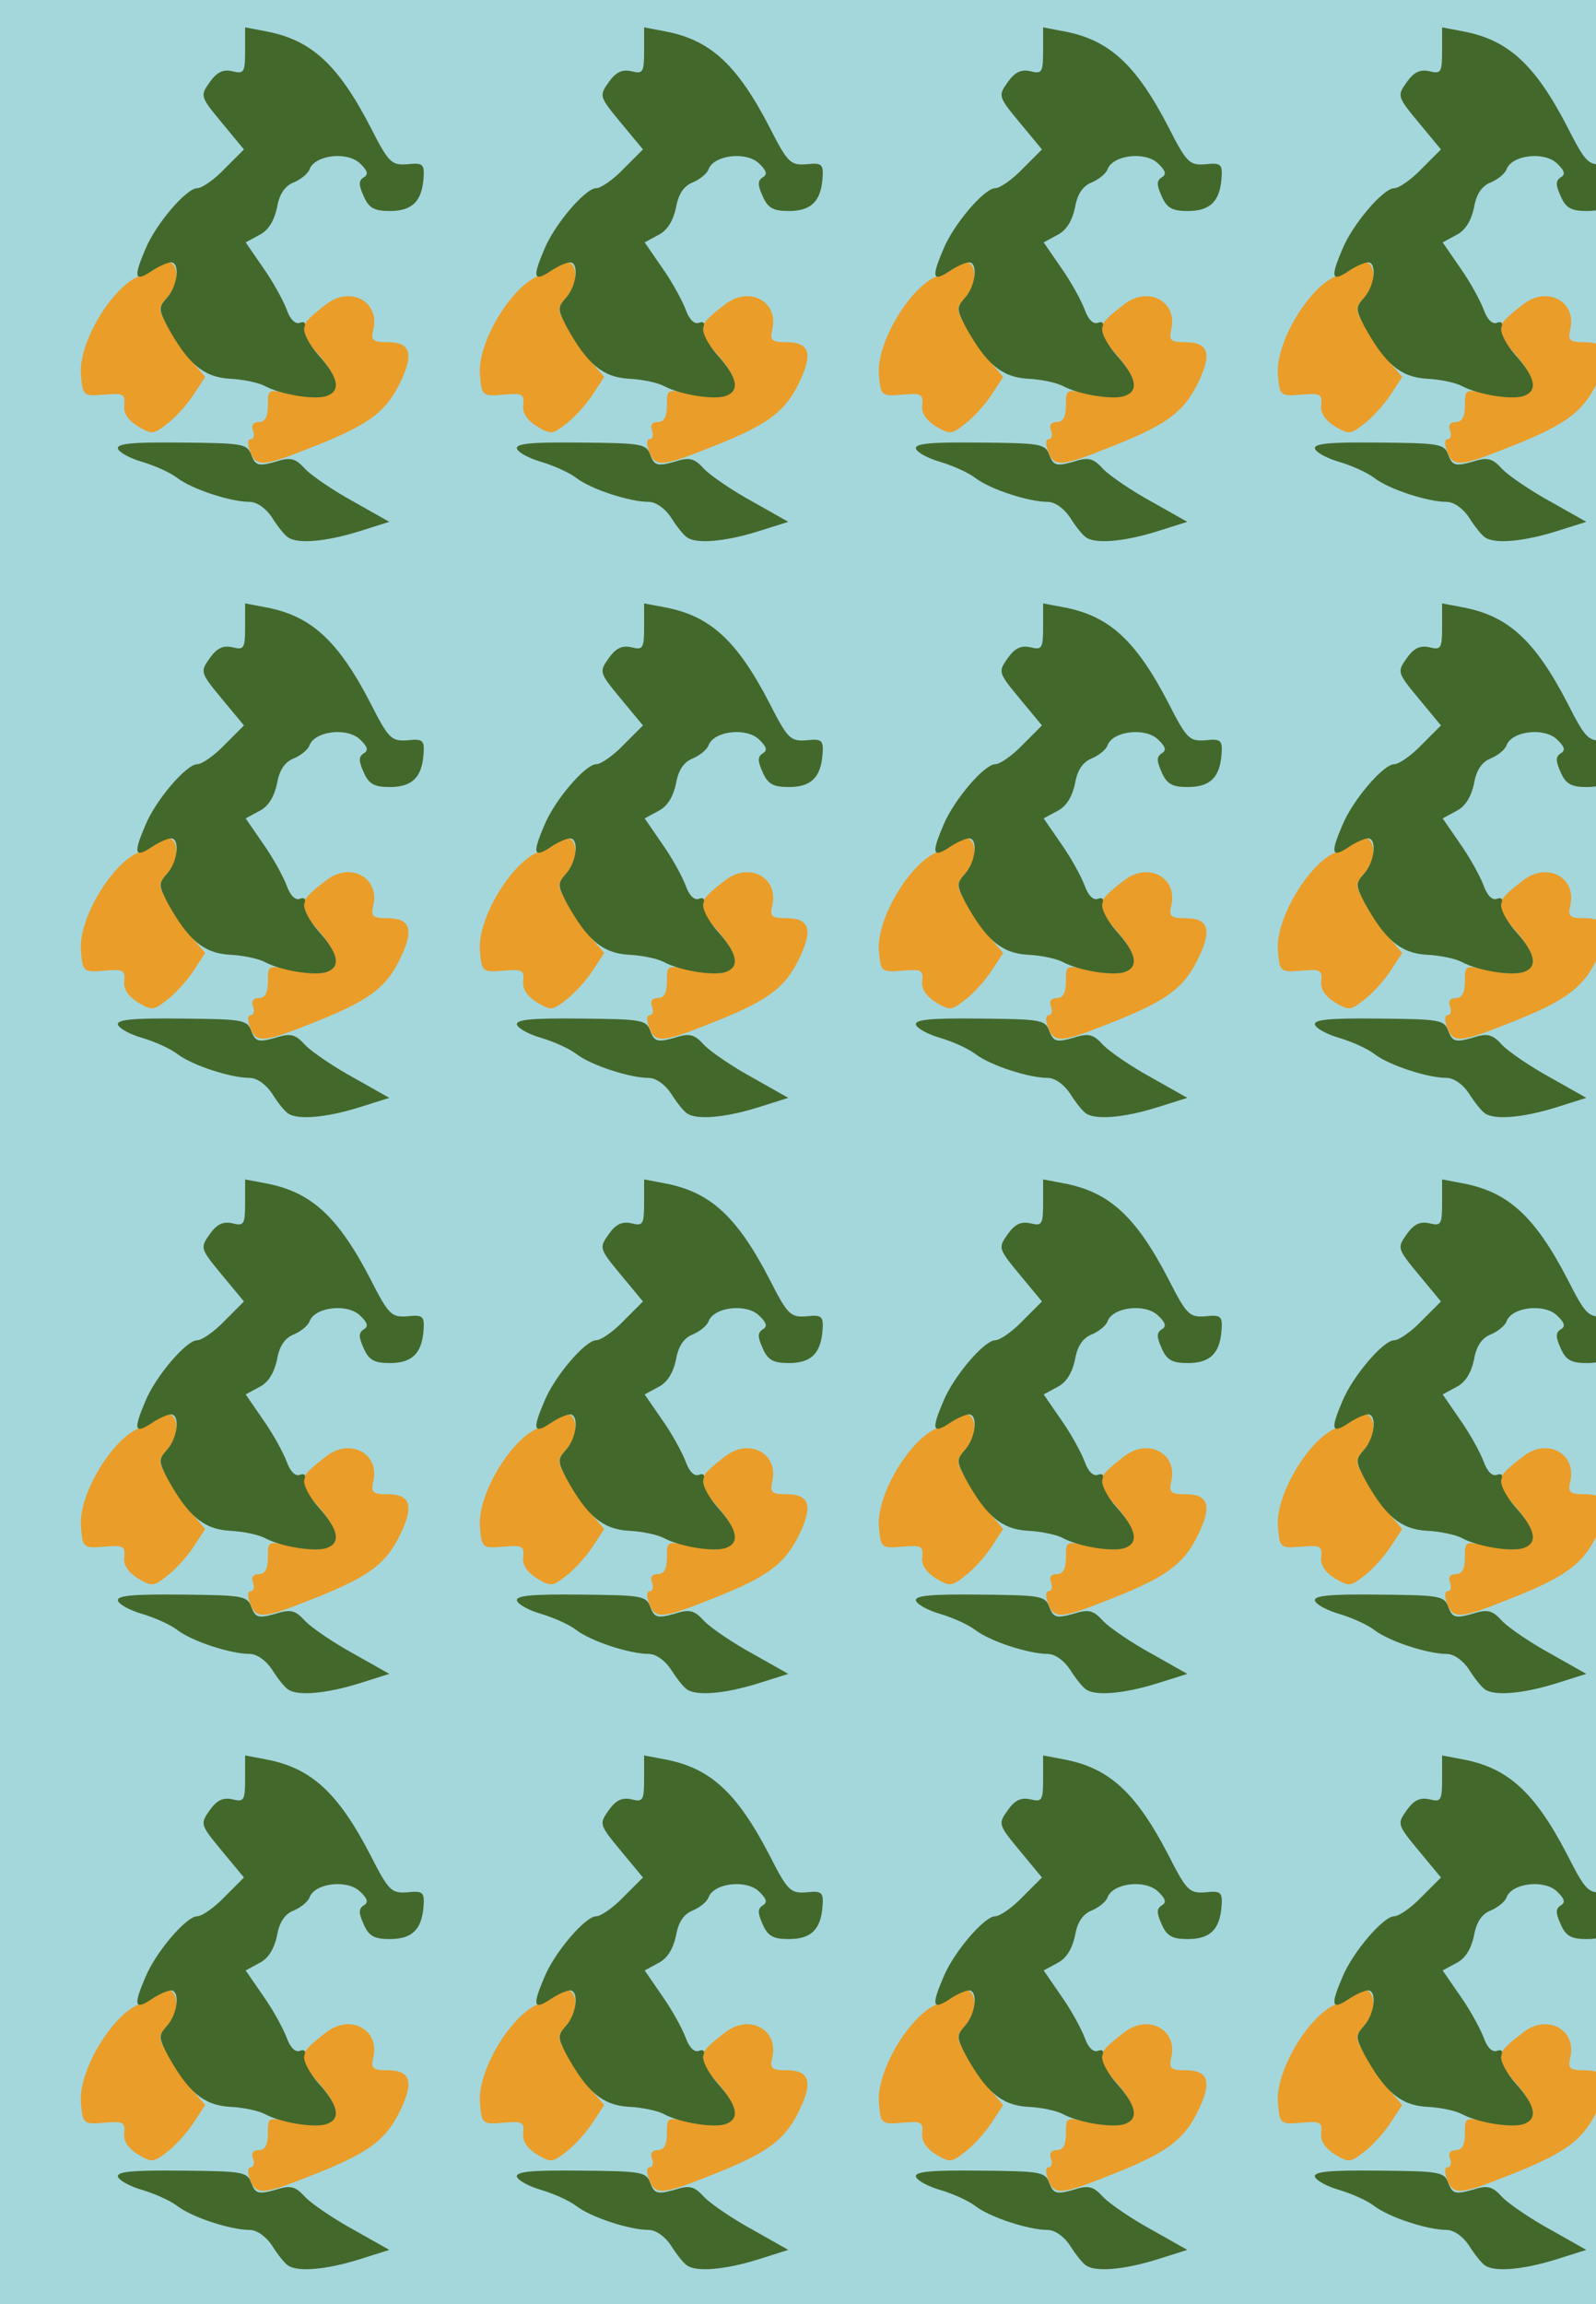 <?xml version="1.0" standalone="no"?>
<!DOCTYPE svg PUBLIC "-//W3C//DTD SVG 20010904//EN"
 "http://www.w3.org/TR/2001/REC-SVG-20010904/DTD/svg10.dtd">
<svg version="1.0" xmlns="http://www.w3.org/2000/svg" width="280pt" height="404pt" viewBox="0 0 280 404" preserveAspectRatio = "xMidYMid meet" >
<rect width="280" height="404" fill="#A4D7DC"/>
<g id="row0" transform="translate(9,0.0)">
<g id="0" transform="translate(0.0,0)scale(1,1)">

<path d="M117 223 c3 -7 22 -17 43 -23 20 -6 48 -18 61 -28 26 -20 94 -42 127 -42 13 0 29 -12 39 -27 10 -16 22 -31 28 -35 16 -12 66 -8 124 10 l54 17 -62 35 c-35 19 -73 45 -85 57 -18 20 -26 22 -54 13 -29 -8 -34 -6 -41 12 -7 20 -15 21 -123 22 -88 1 -114 -2 -111 -11z" transform="translate(0,101) scale(0.1,-0.1)" stroke="none" fill="#43682B"/>

<path d="M185 541 c-6 -5 -16 -11 -24 -13 -48 -11 -114 -116 -109 -175 3 -37 4 -38 41 -35 33 3 37 1 35 -18 -2 -13 6 -26 23 -37 25 -15 28 -15 51 3 14 10 35 33 47 51 l21 32 -24 28 c-12 15 -31 42 -41 60 -18 30 -18 33 -2 51 31 34 14 84 -18 53z" transform="translate(0,101) scale(0.1,-0.1)" stroke="none" fill="#EA9D28"/>

<path d="M483 477 c-52 -40 -53 -45 -13 -90 51 -59 32 -86 -49 -68 -41 9 -41 9 -41 -20 0 -20 -5 -29 -16 -29 -10 0 -14 -6 -10 -15 3 -8 1 -15 -4 -15 -6 0 -6 -9 -1 -22 10 -27 23 -26 101 5 103 40 134 62 159 110 28 55 23 77 -19 77 -26 0 -30 3 -25 23 11 48 -40 76 -82 44z" transform="translate(0,101) scale(0.1,-0.1)" stroke="none" fill="#EA9D28"/>

<path d="M340 921 c0 -38 -2 -41 -22 -36 -17 4 -28 -2 -40 -19 -17 -24 -17 -25 21 -71 l39 -47 -34 -34 c-18 -19 -40 -34 -48 -34 -19 0 -73 -63 -91 -107 -21 -49 -19 -58 10 -39 13 9 29 16 35 16 16 0 12 -41 -7 -62 -15 -17 -15 -20 1 -51 36 -65 63 -88 108 -91 24 -1 52 -7 63 -13 28 -15 89 -25 109 -17 24 9 20 32 -15 71 -17 19 -28 41 -25 49 3 8 0 11 -8 8 -8 -3 -17 6 -23 23 -6 16 -24 49 -41 73 l-31 45 24 13 c16 8 26 25 31 48 4 24 14 38 29 44 12 5 25 15 28 23 9 25 65 32 88 11 14 -13 16 -20 7 -25 -9 -6 -9 -13 0 -33 9 -21 19 -26 46 -26 39 0 56 17 59 57 2 25 -1 28 -28 25 -28 -2 -33 2 -65 65 -57 110 -104 153 -183 168 l-37 7 0 -41z" transform="translate(0,101) scale(0.1,-0.1)" stroke="none" fill="#43682B"/>

</g>

<g id="1" transform="translate(70.0,0)scale(1,1)">

<path d="M117 223 c3 -7 22 -17 43 -23 20 -6 48 -18 61 -28 26 -20 94 -42 127 -42 13 0 29 -12 39 -27 10 -16 22 -31 28 -35 16 -12 66 -8 124 10 l54 17 -62 35 c-35 19 -73 45 -85 57 -18 20 -26 22 -54 13 -29 -8 -34 -6 -41 12 -7 20 -15 21 -123 22 -88 1 -114 -2 -111 -11z" transform="translate(0,101) scale(0.1,-0.1)" stroke="none" fill="#43682B"/>

<path d="M185 541 c-6 -5 -16 -11 -24 -13 -48 -11 -114 -116 -109 -175 3 -37 4 -38 41 -35 33 3 37 1 35 -18 -2 -13 6 -26 23 -37 25 -15 28 -15 51 3 14 10 35 33 47 51 l21 32 -24 28 c-12 15 -31 42 -41 60 -18 30 -18 33 -2 51 31 34 14 84 -18 53z" transform="translate(0,101) scale(0.1,-0.1)" stroke="none" fill="#EA9D28"/>

<path d="M483 477 c-52 -40 -53 -45 -13 -90 51 -59 32 -86 -49 -68 -41 9 -41 9 -41 -20 0 -20 -5 -29 -16 -29 -10 0 -14 -6 -10 -15 3 -8 1 -15 -4 -15 -6 0 -6 -9 -1 -22 10 -27 23 -26 101 5 103 40 134 62 159 110 28 55 23 77 -19 77 -26 0 -30 3 -25 23 11 48 -40 76 -82 44z" transform="translate(0,101) scale(0.1,-0.1)" stroke="none" fill="#EA9D28"/>

<path d="M340 921 c0 -38 -2 -41 -22 -36 -17 4 -28 -2 -40 -19 -17 -24 -17 -25 21 -71 l39 -47 -34 -34 c-18 -19 -40 -34 -48 -34 -19 0 -73 -63 -91 -107 -21 -49 -19 -58 10 -39 13 9 29 16 35 16 16 0 12 -41 -7 -62 -15 -17 -15 -20 1 -51 36 -65 63 -88 108 -91 24 -1 52 -7 63 -13 28 -15 89 -25 109 -17 24 9 20 32 -15 71 -17 19 -28 41 -25 49 3 8 0 11 -8 8 -8 -3 -17 6 -23 23 -6 16 -24 49 -41 73 l-31 45 24 13 c16 8 26 25 31 48 4 24 14 38 29 44 12 5 25 15 28 23 9 25 65 32 88 11 14 -13 16 -20 7 -25 -9 -6 -9 -13 0 -33 9 -21 19 -26 46 -26 39 0 56 17 59 57 2 25 -1 28 -28 25 -28 -2 -33 2 -65 65 -57 110 -104 153 -183 168 l-37 7 0 -41z" transform="translate(0,101) scale(0.1,-0.1)" stroke="none" fill="#43682B"/>

</g>

<g id="2" transform="translate(140.0,0)scale(1,1)">

<path d="M117 223 c3 -7 22 -17 43 -23 20 -6 48 -18 61 -28 26 -20 94 -42 127 -42 13 0 29 -12 39 -27 10 -16 22 -31 28 -35 16 -12 66 -8 124 10 l54 17 -62 35 c-35 19 -73 45 -85 57 -18 20 -26 22 -54 13 -29 -8 -34 -6 -41 12 -7 20 -15 21 -123 22 -88 1 -114 -2 -111 -11z" transform="translate(0,101) scale(0.1,-0.1)" stroke="none" fill="#43682B"/>

<path d="M185 541 c-6 -5 -16 -11 -24 -13 -48 -11 -114 -116 -109 -175 3 -37 4 -38 41 -35 33 3 37 1 35 -18 -2 -13 6 -26 23 -37 25 -15 28 -15 51 3 14 10 35 33 47 51 l21 32 -24 28 c-12 15 -31 42 -41 60 -18 30 -18 33 -2 51 31 34 14 84 -18 53z" transform="translate(0,101) scale(0.1,-0.1)" stroke="none" fill="#EA9D28"/>

<path d="M483 477 c-52 -40 -53 -45 -13 -90 51 -59 32 -86 -49 -68 -41 9 -41 9 -41 -20 0 -20 -5 -29 -16 -29 -10 0 -14 -6 -10 -15 3 -8 1 -15 -4 -15 -6 0 -6 -9 -1 -22 10 -27 23 -26 101 5 103 40 134 62 159 110 28 55 23 77 -19 77 -26 0 -30 3 -25 23 11 48 -40 76 -82 44z" transform="translate(0,101) scale(0.1,-0.1)" stroke="none" fill="#EA9D28"/>

<path d="M340 921 c0 -38 -2 -41 -22 -36 -17 4 -28 -2 -40 -19 -17 -24 -17 -25 21 -71 l39 -47 -34 -34 c-18 -19 -40 -34 -48 -34 -19 0 -73 -63 -91 -107 -21 -49 -19 -58 10 -39 13 9 29 16 35 16 16 0 12 -41 -7 -62 -15 -17 -15 -20 1 -51 36 -65 63 -88 108 -91 24 -1 52 -7 63 -13 28 -15 89 -25 109 -17 24 9 20 32 -15 71 -17 19 -28 41 -25 49 3 8 0 11 -8 8 -8 -3 -17 6 -23 23 -6 16 -24 49 -41 73 l-31 45 24 13 c16 8 26 25 31 48 4 24 14 38 29 44 12 5 25 15 28 23 9 25 65 32 88 11 14 -13 16 -20 7 -25 -9 -6 -9 -13 0 -33 9 -21 19 -26 46 -26 39 0 56 17 59 57 2 25 -1 28 -28 25 -28 -2 -33 2 -65 65 -57 110 -104 153 -183 168 l-37 7 0 -41z" transform="translate(0,101) scale(0.1,-0.1)" stroke="none" fill="#43682B"/>

</g>

<g id="3" transform="translate(210.0,0)scale(1,1)">

<path d="M117 223 c3 -7 22 -17 43 -23 20 -6 48 -18 61 -28 26 -20 94 -42 127 -42 13 0 29 -12 39 -27 10 -16 22 -31 28 -35 16 -12 66 -8 124 10 l54 17 -62 35 c-35 19 -73 45 -85 57 -18 20 -26 22 -54 13 -29 -8 -34 -6 -41 12 -7 20 -15 21 -123 22 -88 1 -114 -2 -111 -11z" transform="translate(0,101) scale(0.1,-0.1)" stroke="none" fill="#43682B"/>

<path d="M185 541 c-6 -5 -16 -11 -24 -13 -48 -11 -114 -116 -109 -175 3 -37 4 -38 41 -35 33 3 37 1 35 -18 -2 -13 6 -26 23 -37 25 -15 28 -15 51 3 14 10 35 33 47 51 l21 32 -24 28 c-12 15 -31 42 -41 60 -18 30 -18 33 -2 51 31 34 14 84 -18 53z" transform="translate(0,101) scale(0.1,-0.1)" stroke="none" fill="#EA9D28"/>

<path d="M483 477 c-52 -40 -53 -45 -13 -90 51 -59 32 -86 -49 -68 -41 9 -41 9 -41 -20 0 -20 -5 -29 -16 -29 -10 0 -14 -6 -10 -15 3 -8 1 -15 -4 -15 -6 0 -6 -9 -1 -22 10 -27 23 -26 101 5 103 40 134 62 159 110 28 55 23 77 -19 77 -26 0 -30 3 -25 23 11 48 -40 76 -82 44z" transform="translate(0,101) scale(0.1,-0.1)" stroke="none" fill="#EA9D28"/>

<path d="M340 921 c0 -38 -2 -41 -22 -36 -17 4 -28 -2 -40 -19 -17 -24 -17 -25 21 -71 l39 -47 -34 -34 c-18 -19 -40 -34 -48 -34 -19 0 -73 -63 -91 -107 -21 -49 -19 -58 10 -39 13 9 29 16 35 16 16 0 12 -41 -7 -62 -15 -17 -15 -20 1 -51 36 -65 63 -88 108 -91 24 -1 52 -7 63 -13 28 -15 89 -25 109 -17 24 9 20 32 -15 71 -17 19 -28 41 -25 49 3 8 0 11 -8 8 -8 -3 -17 6 -23 23 -6 16 -24 49 -41 73 l-31 45 24 13 c16 8 26 25 31 48 4 24 14 38 29 44 12 5 25 15 28 23 9 25 65 32 88 11 14 -13 16 -20 7 -25 -9 -6 -9 -13 0 -33 9 -21 19 -26 46 -26 39 0 56 17 59 57 2 25 -1 28 -28 25 -28 -2 -33 2 -65 65 -57 110 -104 153 -183 168 l-37 7 0 -41z" transform="translate(0,101) scale(0.1,-0.1)" stroke="none" fill="#43682B"/>

</g>

<g id="4" transform="translate(280.0,0)scale(1,1)">

<path d="M117 223 c3 -7 22 -17 43 -23 20 -6 48 -18 61 -28 26 -20 94 -42 127 -42 13 0 29 -12 39 -27 10 -16 22 -31 28 -35 16 -12 66 -8 124 10 l54 17 -62 35 c-35 19 -73 45 -85 57 -18 20 -26 22 -54 13 -29 -8 -34 -6 -41 12 -7 20 -15 21 -123 22 -88 1 -114 -2 -111 -11z" transform="translate(0,101) scale(0.1,-0.1)" stroke="none" fill="#43682B"/>

<path d="M185 541 c-6 -5 -16 -11 -24 -13 -48 -11 -114 -116 -109 -175 3 -37 4 -38 41 -35 33 3 37 1 35 -18 -2 -13 6 -26 23 -37 25 -15 28 -15 51 3 14 10 35 33 47 51 l21 32 -24 28 c-12 15 -31 42 -41 60 -18 30 -18 33 -2 51 31 34 14 84 -18 53z" transform="translate(0,101) scale(0.1,-0.1)" stroke="none" fill="#EA9D28"/>

<path d="M483 477 c-52 -40 -53 -45 -13 -90 51 -59 32 -86 -49 -68 -41 9 -41 9 -41 -20 0 -20 -5 -29 -16 -29 -10 0 -14 -6 -10 -15 3 -8 1 -15 -4 -15 -6 0 -6 -9 -1 -22 10 -27 23 -26 101 5 103 40 134 62 159 110 28 55 23 77 -19 77 -26 0 -30 3 -25 23 11 48 -40 76 -82 44z" transform="translate(0,101) scale(0.1,-0.1)" stroke="none" fill="#EA9D28"/>

<path d="M340 921 c0 -38 -2 -41 -22 -36 -17 4 -28 -2 -40 -19 -17 -24 -17 -25 21 -71 l39 -47 -34 -34 c-18 -19 -40 -34 -48 -34 -19 0 -73 -63 -91 -107 -21 -49 -19 -58 10 -39 13 9 29 16 35 16 16 0 12 -41 -7 -62 -15 -17 -15 -20 1 -51 36 -65 63 -88 108 -91 24 -1 52 -7 63 -13 28 -15 89 -25 109 -17 24 9 20 32 -15 71 -17 19 -28 41 -25 49 3 8 0 11 -8 8 -8 -3 -17 6 -23 23 -6 16 -24 49 -41 73 l-31 45 24 13 c16 8 26 25 31 48 4 24 14 38 29 44 12 5 25 15 28 23 9 25 65 32 88 11 14 -13 16 -20 7 -25 -9 -6 -9 -13 0 -33 9 -21 19 -26 46 -26 39 0 56 17 59 57 2 25 -1 28 -28 25 -28 -2 -33 2 -65 65 -57 110 -104 153 -183 168 l-37 7 0 -41z" transform="translate(0,101) scale(0.1,-0.1)" stroke="none" fill="#43682B"/>

</g>

</g>
<g id="row1" transform="translate(9,101.0)">
<g id="0" transform="translate(0.0,0)scale(1,1)">

<path d="M117 223 c3 -7 22 -17 43 -23 20 -6 48 -18 61 -28 26 -20 94 -42 127 -42 13 0 29 -12 39 -27 10 -16 22 -31 28 -35 16 -12 66 -8 124 10 l54 17 -62 35 c-35 19 -73 45 -85 57 -18 20 -26 22 -54 13 -29 -8 -34 -6 -41 12 -7 20 -15 21 -123 22 -88 1 -114 -2 -111 -11z" transform="translate(0,101) scale(0.1,-0.1)" stroke="none" fill="#43682B"/>

<path d="M185 541 c-6 -5 -16 -11 -24 -13 -48 -11 -114 -116 -109 -175 3 -37 4 -38 41 -35 33 3 37 1 35 -18 -2 -13 6 -26 23 -37 25 -15 28 -15 51 3 14 10 35 33 47 51 l21 32 -24 28 c-12 15 -31 42 -41 60 -18 30 -18 33 -2 51 31 34 14 84 -18 53z" transform="translate(0,101) scale(0.1,-0.1)" stroke="none" fill="#EA9D28"/>

<path d="M483 477 c-52 -40 -53 -45 -13 -90 51 -59 32 -86 -49 -68 -41 9 -41 9 -41 -20 0 -20 -5 -29 -16 -29 -10 0 -14 -6 -10 -15 3 -8 1 -15 -4 -15 -6 0 -6 -9 -1 -22 10 -27 23 -26 101 5 103 40 134 62 159 110 28 55 23 77 -19 77 -26 0 -30 3 -25 23 11 48 -40 76 -82 44z" transform="translate(0,101) scale(0.1,-0.1)" stroke="none" fill="#EA9D28"/>

<path d="M340 921 c0 -38 -2 -41 -22 -36 -17 4 -28 -2 -40 -19 -17 -24 -17 -25 21 -71 l39 -47 -34 -34 c-18 -19 -40 -34 -48 -34 -19 0 -73 -63 -91 -107 -21 -49 -19 -58 10 -39 13 9 29 16 35 16 16 0 12 -41 -7 -62 -15 -17 -15 -20 1 -51 36 -65 63 -88 108 -91 24 -1 52 -7 63 -13 28 -15 89 -25 109 -17 24 9 20 32 -15 71 -17 19 -28 41 -25 49 3 8 0 11 -8 8 -8 -3 -17 6 -23 23 -6 16 -24 49 -41 73 l-31 45 24 13 c16 8 26 25 31 48 4 24 14 38 29 44 12 5 25 15 28 23 9 25 65 32 88 11 14 -13 16 -20 7 -25 -9 -6 -9 -13 0 -33 9 -21 19 -26 46 -26 39 0 56 17 59 57 2 25 -1 28 -28 25 -28 -2 -33 2 -65 65 -57 110 -104 153 -183 168 l-37 7 0 -41z" transform="translate(0,101) scale(0.1,-0.1)" stroke="none" fill="#43682B"/>

</g>

<g id="1" transform="translate(70.0,0)scale(1,1)">

<path d="M117 223 c3 -7 22 -17 43 -23 20 -6 48 -18 61 -28 26 -20 94 -42 127 -42 13 0 29 -12 39 -27 10 -16 22 -31 28 -35 16 -12 66 -8 124 10 l54 17 -62 35 c-35 19 -73 45 -85 57 -18 20 -26 22 -54 13 -29 -8 -34 -6 -41 12 -7 20 -15 21 -123 22 -88 1 -114 -2 -111 -11z" transform="translate(0,101) scale(0.1,-0.1)" stroke="none" fill="#43682B"/>

<path d="M185 541 c-6 -5 -16 -11 -24 -13 -48 -11 -114 -116 -109 -175 3 -37 4 -38 41 -35 33 3 37 1 35 -18 -2 -13 6 -26 23 -37 25 -15 28 -15 51 3 14 10 35 33 47 51 l21 32 -24 28 c-12 15 -31 42 -41 60 -18 30 -18 33 -2 51 31 34 14 84 -18 53z" transform="translate(0,101) scale(0.1,-0.1)" stroke="none" fill="#EA9D28"/>

<path d="M483 477 c-52 -40 -53 -45 -13 -90 51 -59 32 -86 -49 -68 -41 9 -41 9 -41 -20 0 -20 -5 -29 -16 -29 -10 0 -14 -6 -10 -15 3 -8 1 -15 -4 -15 -6 0 -6 -9 -1 -22 10 -27 23 -26 101 5 103 40 134 62 159 110 28 55 23 77 -19 77 -26 0 -30 3 -25 23 11 48 -40 76 -82 44z" transform="translate(0,101) scale(0.1,-0.1)" stroke="none" fill="#EA9D28"/>

<path d="M340 921 c0 -38 -2 -41 -22 -36 -17 4 -28 -2 -40 -19 -17 -24 -17 -25 21 -71 l39 -47 -34 -34 c-18 -19 -40 -34 -48 -34 -19 0 -73 -63 -91 -107 -21 -49 -19 -58 10 -39 13 9 29 16 35 16 16 0 12 -41 -7 -62 -15 -17 -15 -20 1 -51 36 -65 63 -88 108 -91 24 -1 52 -7 63 -13 28 -15 89 -25 109 -17 24 9 20 32 -15 71 -17 19 -28 41 -25 49 3 8 0 11 -8 8 -8 -3 -17 6 -23 23 -6 16 -24 49 -41 73 l-31 45 24 13 c16 8 26 25 31 48 4 24 14 38 29 44 12 5 25 15 28 23 9 25 65 32 88 11 14 -13 16 -20 7 -25 -9 -6 -9 -13 0 -33 9 -21 19 -26 46 -26 39 0 56 17 59 57 2 25 -1 28 -28 25 -28 -2 -33 2 -65 65 -57 110 -104 153 -183 168 l-37 7 0 -41z" transform="translate(0,101) scale(0.1,-0.1)" stroke="none" fill="#43682B"/>

</g>

<g id="2" transform="translate(140.0,0)scale(1,1)">

<path d="M117 223 c3 -7 22 -17 43 -23 20 -6 48 -18 61 -28 26 -20 94 -42 127 -42 13 0 29 -12 39 -27 10 -16 22 -31 28 -35 16 -12 66 -8 124 10 l54 17 -62 35 c-35 19 -73 45 -85 57 -18 20 -26 22 -54 13 -29 -8 -34 -6 -41 12 -7 20 -15 21 -123 22 -88 1 -114 -2 -111 -11z" transform="translate(0,101) scale(0.1,-0.1)" stroke="none" fill="#43682B"/>

<path d="M185 541 c-6 -5 -16 -11 -24 -13 -48 -11 -114 -116 -109 -175 3 -37 4 -38 41 -35 33 3 37 1 35 -18 -2 -13 6 -26 23 -37 25 -15 28 -15 51 3 14 10 35 33 47 51 l21 32 -24 28 c-12 15 -31 42 -41 60 -18 30 -18 33 -2 51 31 34 14 84 -18 53z" transform="translate(0,101) scale(0.1,-0.1)" stroke="none" fill="#EA9D28"/>

<path d="M483 477 c-52 -40 -53 -45 -13 -90 51 -59 32 -86 -49 -68 -41 9 -41 9 -41 -20 0 -20 -5 -29 -16 -29 -10 0 -14 -6 -10 -15 3 -8 1 -15 -4 -15 -6 0 -6 -9 -1 -22 10 -27 23 -26 101 5 103 40 134 62 159 110 28 55 23 77 -19 77 -26 0 -30 3 -25 23 11 48 -40 76 -82 44z" transform="translate(0,101) scale(0.1,-0.1)" stroke="none" fill="#EA9D28"/>

<path d="M340 921 c0 -38 -2 -41 -22 -36 -17 4 -28 -2 -40 -19 -17 -24 -17 -25 21 -71 l39 -47 -34 -34 c-18 -19 -40 -34 -48 -34 -19 0 -73 -63 -91 -107 -21 -49 -19 -58 10 -39 13 9 29 16 35 16 16 0 12 -41 -7 -62 -15 -17 -15 -20 1 -51 36 -65 63 -88 108 -91 24 -1 52 -7 63 -13 28 -15 89 -25 109 -17 24 9 20 32 -15 71 -17 19 -28 41 -25 49 3 8 0 11 -8 8 -8 -3 -17 6 -23 23 -6 16 -24 49 -41 73 l-31 45 24 13 c16 8 26 25 31 48 4 24 14 38 29 44 12 5 25 15 28 23 9 25 65 32 88 11 14 -13 16 -20 7 -25 -9 -6 -9 -13 0 -33 9 -21 19 -26 46 -26 39 0 56 17 59 57 2 25 -1 28 -28 25 -28 -2 -33 2 -65 65 -57 110 -104 153 -183 168 l-37 7 0 -41z" transform="translate(0,101) scale(0.1,-0.1)" stroke="none" fill="#43682B"/>

</g>

<g id="3" transform="translate(210.0,0)scale(1,1)">

<path d="M117 223 c3 -7 22 -17 43 -23 20 -6 48 -18 61 -28 26 -20 94 -42 127 -42 13 0 29 -12 39 -27 10 -16 22 -31 28 -35 16 -12 66 -8 124 10 l54 17 -62 35 c-35 19 -73 45 -85 57 -18 20 -26 22 -54 13 -29 -8 -34 -6 -41 12 -7 20 -15 21 -123 22 -88 1 -114 -2 -111 -11z" transform="translate(0,101) scale(0.1,-0.1)" stroke="none" fill="#43682B"/>

<path d="M185 541 c-6 -5 -16 -11 -24 -13 -48 -11 -114 -116 -109 -175 3 -37 4 -38 41 -35 33 3 37 1 35 -18 -2 -13 6 -26 23 -37 25 -15 28 -15 51 3 14 10 35 33 47 51 l21 32 -24 28 c-12 15 -31 42 -41 60 -18 30 -18 33 -2 51 31 34 14 84 -18 53z" transform="translate(0,101) scale(0.1,-0.1)" stroke="none" fill="#EA9D28"/>

<path d="M483 477 c-52 -40 -53 -45 -13 -90 51 -59 32 -86 -49 -68 -41 9 -41 9 -41 -20 0 -20 -5 -29 -16 -29 -10 0 -14 -6 -10 -15 3 -8 1 -15 -4 -15 -6 0 -6 -9 -1 -22 10 -27 23 -26 101 5 103 40 134 62 159 110 28 55 23 77 -19 77 -26 0 -30 3 -25 23 11 48 -40 76 -82 44z" transform="translate(0,101) scale(0.1,-0.1)" stroke="none" fill="#EA9D28"/>

<path d="M340 921 c0 -38 -2 -41 -22 -36 -17 4 -28 -2 -40 -19 -17 -24 -17 -25 21 -71 l39 -47 -34 -34 c-18 -19 -40 -34 -48 -34 -19 0 -73 -63 -91 -107 -21 -49 -19 -58 10 -39 13 9 29 16 35 16 16 0 12 -41 -7 -62 -15 -17 -15 -20 1 -51 36 -65 63 -88 108 -91 24 -1 52 -7 63 -13 28 -15 89 -25 109 -17 24 9 20 32 -15 71 -17 19 -28 41 -25 49 3 8 0 11 -8 8 -8 -3 -17 6 -23 23 -6 16 -24 49 -41 73 l-31 45 24 13 c16 8 26 25 31 48 4 24 14 38 29 44 12 5 25 15 28 23 9 25 65 32 88 11 14 -13 16 -20 7 -25 -9 -6 -9 -13 0 -33 9 -21 19 -26 46 -26 39 0 56 17 59 57 2 25 -1 28 -28 25 -28 -2 -33 2 -65 65 -57 110 -104 153 -183 168 l-37 7 0 -41z" transform="translate(0,101) scale(0.1,-0.1)" stroke="none" fill="#43682B"/>

</g>

<g id="4" transform="translate(280.0,0)scale(1,1)">

<path d="M117 223 c3 -7 22 -17 43 -23 20 -6 48 -18 61 -28 26 -20 94 -42 127 -42 13 0 29 -12 39 -27 10 -16 22 -31 28 -35 16 -12 66 -8 124 10 l54 17 -62 35 c-35 19 -73 45 -85 57 -18 20 -26 22 -54 13 -29 -8 -34 -6 -41 12 -7 20 -15 21 -123 22 -88 1 -114 -2 -111 -11z" transform="translate(0,101) scale(0.1,-0.1)" stroke="none" fill="#43682B"/>

<path d="M185 541 c-6 -5 -16 -11 -24 -13 -48 -11 -114 -116 -109 -175 3 -37 4 -38 41 -35 33 3 37 1 35 -18 -2 -13 6 -26 23 -37 25 -15 28 -15 51 3 14 10 35 33 47 51 l21 32 -24 28 c-12 15 -31 42 -41 60 -18 30 -18 33 -2 51 31 34 14 84 -18 53z" transform="translate(0,101) scale(0.1,-0.1)" stroke="none" fill="#EA9D28"/>

<path d="M483 477 c-52 -40 -53 -45 -13 -90 51 -59 32 -86 -49 -68 -41 9 -41 9 -41 -20 0 -20 -5 -29 -16 -29 -10 0 -14 -6 -10 -15 3 -8 1 -15 -4 -15 -6 0 -6 -9 -1 -22 10 -27 23 -26 101 5 103 40 134 62 159 110 28 55 23 77 -19 77 -26 0 -30 3 -25 23 11 48 -40 76 -82 44z" transform="translate(0,101) scale(0.1,-0.1)" stroke="none" fill="#EA9D28"/>

<path d="M340 921 c0 -38 -2 -41 -22 -36 -17 4 -28 -2 -40 -19 -17 -24 -17 -25 21 -71 l39 -47 -34 -34 c-18 -19 -40 -34 -48 -34 -19 0 -73 -63 -91 -107 -21 -49 -19 -58 10 -39 13 9 29 16 35 16 16 0 12 -41 -7 -62 -15 -17 -15 -20 1 -51 36 -65 63 -88 108 -91 24 -1 52 -7 63 -13 28 -15 89 -25 109 -17 24 9 20 32 -15 71 -17 19 -28 41 -25 49 3 8 0 11 -8 8 -8 -3 -17 6 -23 23 -6 16 -24 49 -41 73 l-31 45 24 13 c16 8 26 25 31 48 4 24 14 38 29 44 12 5 25 15 28 23 9 25 65 32 88 11 14 -13 16 -20 7 -25 -9 -6 -9 -13 0 -33 9 -21 19 -26 46 -26 39 0 56 17 59 57 2 25 -1 28 -28 25 -28 -2 -33 2 -65 65 -57 110 -104 153 -183 168 l-37 7 0 -41z" transform="translate(0,101) scale(0.1,-0.1)" stroke="none" fill="#43682B"/>

</g>

</g>
<g id="row2" transform="translate(9,202.0)">
<g id="0" transform="translate(0.0,0)scale(1,1)">

<path d="M117 223 c3 -7 22 -17 43 -23 20 -6 48 -18 61 -28 26 -20 94 -42 127 -42 13 0 29 -12 39 -27 10 -16 22 -31 28 -35 16 -12 66 -8 124 10 l54 17 -62 35 c-35 19 -73 45 -85 57 -18 20 -26 22 -54 13 -29 -8 -34 -6 -41 12 -7 20 -15 21 -123 22 -88 1 -114 -2 -111 -11z" transform="translate(0,101) scale(0.1,-0.1)" stroke="none" fill="#43682B"/>

<path d="M185 541 c-6 -5 -16 -11 -24 -13 -48 -11 -114 -116 -109 -175 3 -37 4 -38 41 -35 33 3 37 1 35 -18 -2 -13 6 -26 23 -37 25 -15 28 -15 51 3 14 10 35 33 47 51 l21 32 -24 28 c-12 15 -31 42 -41 60 -18 30 -18 33 -2 51 31 34 14 84 -18 53z" transform="translate(0,101) scale(0.1,-0.1)" stroke="none" fill="#EA9D28"/>

<path d="M483 477 c-52 -40 -53 -45 -13 -90 51 -59 32 -86 -49 -68 -41 9 -41 9 -41 -20 0 -20 -5 -29 -16 -29 -10 0 -14 -6 -10 -15 3 -8 1 -15 -4 -15 -6 0 -6 -9 -1 -22 10 -27 23 -26 101 5 103 40 134 62 159 110 28 55 23 77 -19 77 -26 0 -30 3 -25 23 11 48 -40 76 -82 44z" transform="translate(0,101) scale(0.1,-0.1)" stroke="none" fill="#EA9D28"/>

<path d="M340 921 c0 -38 -2 -41 -22 -36 -17 4 -28 -2 -40 -19 -17 -24 -17 -25 21 -71 l39 -47 -34 -34 c-18 -19 -40 -34 -48 -34 -19 0 -73 -63 -91 -107 -21 -49 -19 -58 10 -39 13 9 29 16 35 16 16 0 12 -41 -7 -62 -15 -17 -15 -20 1 -51 36 -65 63 -88 108 -91 24 -1 52 -7 63 -13 28 -15 89 -25 109 -17 24 9 20 32 -15 71 -17 19 -28 41 -25 49 3 8 0 11 -8 8 -8 -3 -17 6 -23 23 -6 16 -24 49 -41 73 l-31 45 24 13 c16 8 26 25 31 48 4 24 14 38 29 44 12 5 25 15 28 23 9 25 65 32 88 11 14 -13 16 -20 7 -25 -9 -6 -9 -13 0 -33 9 -21 19 -26 46 -26 39 0 56 17 59 57 2 25 -1 28 -28 25 -28 -2 -33 2 -65 65 -57 110 -104 153 -183 168 l-37 7 0 -41z" transform="translate(0,101) scale(0.1,-0.1)" stroke="none" fill="#43682B"/>

</g>

<g id="1" transform="translate(70.0,0)scale(1,1)">

<path d="M117 223 c3 -7 22 -17 43 -23 20 -6 48 -18 61 -28 26 -20 94 -42 127 -42 13 0 29 -12 39 -27 10 -16 22 -31 28 -35 16 -12 66 -8 124 10 l54 17 -62 35 c-35 19 -73 45 -85 57 -18 20 -26 22 -54 13 -29 -8 -34 -6 -41 12 -7 20 -15 21 -123 22 -88 1 -114 -2 -111 -11z" transform="translate(0,101) scale(0.1,-0.1)" stroke="none" fill="#43682B"/>

<path d="M185 541 c-6 -5 -16 -11 -24 -13 -48 -11 -114 -116 -109 -175 3 -37 4 -38 41 -35 33 3 37 1 35 -18 -2 -13 6 -26 23 -37 25 -15 28 -15 51 3 14 10 35 33 47 51 l21 32 -24 28 c-12 15 -31 42 -41 60 -18 30 -18 33 -2 51 31 34 14 84 -18 53z" transform="translate(0,101) scale(0.1,-0.1)" stroke="none" fill="#EA9D28"/>

<path d="M483 477 c-52 -40 -53 -45 -13 -90 51 -59 32 -86 -49 -68 -41 9 -41 9 -41 -20 0 -20 -5 -29 -16 -29 -10 0 -14 -6 -10 -15 3 -8 1 -15 -4 -15 -6 0 -6 -9 -1 -22 10 -27 23 -26 101 5 103 40 134 62 159 110 28 55 23 77 -19 77 -26 0 -30 3 -25 23 11 48 -40 76 -82 44z" transform="translate(0,101) scale(0.1,-0.1)" stroke="none" fill="#EA9D28"/>

<path d="M340 921 c0 -38 -2 -41 -22 -36 -17 4 -28 -2 -40 -19 -17 -24 -17 -25 21 -71 l39 -47 -34 -34 c-18 -19 -40 -34 -48 -34 -19 0 -73 -63 -91 -107 -21 -49 -19 -58 10 -39 13 9 29 16 35 16 16 0 12 -41 -7 -62 -15 -17 -15 -20 1 -51 36 -65 63 -88 108 -91 24 -1 52 -7 63 -13 28 -15 89 -25 109 -17 24 9 20 32 -15 71 -17 19 -28 41 -25 49 3 8 0 11 -8 8 -8 -3 -17 6 -23 23 -6 16 -24 49 -41 73 l-31 45 24 13 c16 8 26 25 31 48 4 24 14 38 29 44 12 5 25 15 28 23 9 25 65 32 88 11 14 -13 16 -20 7 -25 -9 -6 -9 -13 0 -33 9 -21 19 -26 46 -26 39 0 56 17 59 57 2 25 -1 28 -28 25 -28 -2 -33 2 -65 65 -57 110 -104 153 -183 168 l-37 7 0 -41z" transform="translate(0,101) scale(0.1,-0.1)" stroke="none" fill="#43682B"/>

</g>

<g id="2" transform="translate(140.0,0)scale(1,1)">

<path d="M117 223 c3 -7 22 -17 43 -23 20 -6 48 -18 61 -28 26 -20 94 -42 127 -42 13 0 29 -12 39 -27 10 -16 22 -31 28 -35 16 -12 66 -8 124 10 l54 17 -62 35 c-35 19 -73 45 -85 57 -18 20 -26 22 -54 13 -29 -8 -34 -6 -41 12 -7 20 -15 21 -123 22 -88 1 -114 -2 -111 -11z" transform="translate(0,101) scale(0.1,-0.1)" stroke="none" fill="#43682B"/>

<path d="M185 541 c-6 -5 -16 -11 -24 -13 -48 -11 -114 -116 -109 -175 3 -37 4 -38 41 -35 33 3 37 1 35 -18 -2 -13 6 -26 23 -37 25 -15 28 -15 51 3 14 10 35 33 47 51 l21 32 -24 28 c-12 15 -31 42 -41 60 -18 30 -18 33 -2 51 31 34 14 84 -18 53z" transform="translate(0,101) scale(0.1,-0.1)" stroke="none" fill="#EA9D28"/>

<path d="M483 477 c-52 -40 -53 -45 -13 -90 51 -59 32 -86 -49 -68 -41 9 -41 9 -41 -20 0 -20 -5 -29 -16 -29 -10 0 -14 -6 -10 -15 3 -8 1 -15 -4 -15 -6 0 -6 -9 -1 -22 10 -27 23 -26 101 5 103 40 134 62 159 110 28 55 23 77 -19 77 -26 0 -30 3 -25 23 11 48 -40 76 -82 44z" transform="translate(0,101) scale(0.1,-0.1)" stroke="none" fill="#EA9D28"/>

<path d="M340 921 c0 -38 -2 -41 -22 -36 -17 4 -28 -2 -40 -19 -17 -24 -17 -25 21 -71 l39 -47 -34 -34 c-18 -19 -40 -34 -48 -34 -19 0 -73 -63 -91 -107 -21 -49 -19 -58 10 -39 13 9 29 16 35 16 16 0 12 -41 -7 -62 -15 -17 -15 -20 1 -51 36 -65 63 -88 108 -91 24 -1 52 -7 63 -13 28 -15 89 -25 109 -17 24 9 20 32 -15 71 -17 19 -28 41 -25 49 3 8 0 11 -8 8 -8 -3 -17 6 -23 23 -6 16 -24 49 -41 73 l-31 45 24 13 c16 8 26 25 31 48 4 24 14 38 29 44 12 5 25 15 28 23 9 25 65 32 88 11 14 -13 16 -20 7 -25 -9 -6 -9 -13 0 -33 9 -21 19 -26 46 -26 39 0 56 17 59 57 2 25 -1 28 -28 25 -28 -2 -33 2 -65 65 -57 110 -104 153 -183 168 l-37 7 0 -41z" transform="translate(0,101) scale(0.1,-0.1)" stroke="none" fill="#43682B"/>

</g>

<g id="3" transform="translate(210.0,0)scale(1,1)">

<path d="M117 223 c3 -7 22 -17 43 -23 20 -6 48 -18 61 -28 26 -20 94 -42 127 -42 13 0 29 -12 39 -27 10 -16 22 -31 28 -35 16 -12 66 -8 124 10 l54 17 -62 35 c-35 19 -73 45 -85 57 -18 20 -26 22 -54 13 -29 -8 -34 -6 -41 12 -7 20 -15 21 -123 22 -88 1 -114 -2 -111 -11z" transform="translate(0,101) scale(0.1,-0.1)" stroke="none" fill="#43682B"/>

<path d="M185 541 c-6 -5 -16 -11 -24 -13 -48 -11 -114 -116 -109 -175 3 -37 4 -38 41 -35 33 3 37 1 35 -18 -2 -13 6 -26 23 -37 25 -15 28 -15 51 3 14 10 35 33 47 51 l21 32 -24 28 c-12 15 -31 42 -41 60 -18 30 -18 33 -2 51 31 34 14 84 -18 53z" transform="translate(0,101) scale(0.1,-0.1)" stroke="none" fill="#EA9D28"/>

<path d="M483 477 c-52 -40 -53 -45 -13 -90 51 -59 32 -86 -49 -68 -41 9 -41 9 -41 -20 0 -20 -5 -29 -16 -29 -10 0 -14 -6 -10 -15 3 -8 1 -15 -4 -15 -6 0 -6 -9 -1 -22 10 -27 23 -26 101 5 103 40 134 62 159 110 28 55 23 77 -19 77 -26 0 -30 3 -25 23 11 48 -40 76 -82 44z" transform="translate(0,101) scale(0.1,-0.1)" stroke="none" fill="#EA9D28"/>

<path d="M340 921 c0 -38 -2 -41 -22 -36 -17 4 -28 -2 -40 -19 -17 -24 -17 -25 21 -71 l39 -47 -34 -34 c-18 -19 -40 -34 -48 -34 -19 0 -73 -63 -91 -107 -21 -49 -19 -58 10 -39 13 9 29 16 35 16 16 0 12 -41 -7 -62 -15 -17 -15 -20 1 -51 36 -65 63 -88 108 -91 24 -1 52 -7 63 -13 28 -15 89 -25 109 -17 24 9 20 32 -15 71 -17 19 -28 41 -25 49 3 8 0 11 -8 8 -8 -3 -17 6 -23 23 -6 16 -24 49 -41 73 l-31 45 24 13 c16 8 26 25 31 48 4 24 14 38 29 44 12 5 25 15 28 23 9 25 65 32 88 11 14 -13 16 -20 7 -25 -9 -6 -9 -13 0 -33 9 -21 19 -26 46 -26 39 0 56 17 59 57 2 25 -1 28 -28 25 -28 -2 -33 2 -65 65 -57 110 -104 153 -183 168 l-37 7 0 -41z" transform="translate(0,101) scale(0.1,-0.1)" stroke="none" fill="#43682B"/>

</g>

<g id="4" transform="translate(280.0,0)scale(1,1)">

<path d="M117 223 c3 -7 22 -17 43 -23 20 -6 48 -18 61 -28 26 -20 94 -42 127 -42 13 0 29 -12 39 -27 10 -16 22 -31 28 -35 16 -12 66 -8 124 10 l54 17 -62 35 c-35 19 -73 45 -85 57 -18 20 -26 22 -54 13 -29 -8 -34 -6 -41 12 -7 20 -15 21 -123 22 -88 1 -114 -2 -111 -11z" transform="translate(0,101) scale(0.1,-0.1)" stroke="none" fill="#43682B"/>

<path d="M185 541 c-6 -5 -16 -11 -24 -13 -48 -11 -114 -116 -109 -175 3 -37 4 -38 41 -35 33 3 37 1 35 -18 -2 -13 6 -26 23 -37 25 -15 28 -15 51 3 14 10 35 33 47 51 l21 32 -24 28 c-12 15 -31 42 -41 60 -18 30 -18 33 -2 51 31 34 14 84 -18 53z" transform="translate(0,101) scale(0.1,-0.1)" stroke="none" fill="#EA9D28"/>

<path d="M483 477 c-52 -40 -53 -45 -13 -90 51 -59 32 -86 -49 -68 -41 9 -41 9 -41 -20 0 -20 -5 -29 -16 -29 -10 0 -14 -6 -10 -15 3 -8 1 -15 -4 -15 -6 0 -6 -9 -1 -22 10 -27 23 -26 101 5 103 40 134 62 159 110 28 55 23 77 -19 77 -26 0 -30 3 -25 23 11 48 -40 76 -82 44z" transform="translate(0,101) scale(0.1,-0.1)" stroke="none" fill="#EA9D28"/>

<path d="M340 921 c0 -38 -2 -41 -22 -36 -17 4 -28 -2 -40 -19 -17 -24 -17 -25 21 -71 l39 -47 -34 -34 c-18 -19 -40 -34 -48 -34 -19 0 -73 -63 -91 -107 -21 -49 -19 -58 10 -39 13 9 29 16 35 16 16 0 12 -41 -7 -62 -15 -17 -15 -20 1 -51 36 -65 63 -88 108 -91 24 -1 52 -7 63 -13 28 -15 89 -25 109 -17 24 9 20 32 -15 71 -17 19 -28 41 -25 49 3 8 0 11 -8 8 -8 -3 -17 6 -23 23 -6 16 -24 49 -41 73 l-31 45 24 13 c16 8 26 25 31 48 4 24 14 38 29 44 12 5 25 15 28 23 9 25 65 32 88 11 14 -13 16 -20 7 -25 -9 -6 -9 -13 0 -33 9 -21 19 -26 46 -26 39 0 56 17 59 57 2 25 -1 28 -28 25 -28 -2 -33 2 -65 65 -57 110 -104 153 -183 168 l-37 7 0 -41z" transform="translate(0,101) scale(0.1,-0.1)" stroke="none" fill="#43682B"/>

</g>

</g>
<g id="row3" transform="translate(9,303.0)">
<g id="0" transform="translate(0.0,0)scale(1,1)">

<path d="M117 223 c3 -7 22 -17 43 -23 20 -6 48 -18 61 -28 26 -20 94 -42 127 -42 13 0 29 -12 39 -27 10 -16 22 -31 28 -35 16 -12 66 -8 124 10 l54 17 -62 35 c-35 19 -73 45 -85 57 -18 20 -26 22 -54 13 -29 -8 -34 -6 -41 12 -7 20 -15 21 -123 22 -88 1 -114 -2 -111 -11z" transform="translate(0,101) scale(0.1,-0.1)" stroke="none" fill="#43682B"/>

<path d="M185 541 c-6 -5 -16 -11 -24 -13 -48 -11 -114 -116 -109 -175 3 -37 4 -38 41 -35 33 3 37 1 35 -18 -2 -13 6 -26 23 -37 25 -15 28 -15 51 3 14 10 35 33 47 51 l21 32 -24 28 c-12 15 -31 42 -41 60 -18 30 -18 33 -2 51 31 34 14 84 -18 53z" transform="translate(0,101) scale(0.1,-0.1)" stroke="none" fill="#EA9D28"/>

<path d="M483 477 c-52 -40 -53 -45 -13 -90 51 -59 32 -86 -49 -68 -41 9 -41 9 -41 -20 0 -20 -5 -29 -16 -29 -10 0 -14 -6 -10 -15 3 -8 1 -15 -4 -15 -6 0 -6 -9 -1 -22 10 -27 23 -26 101 5 103 40 134 62 159 110 28 55 23 77 -19 77 -26 0 -30 3 -25 23 11 48 -40 76 -82 44z" transform="translate(0,101) scale(0.1,-0.1)" stroke="none" fill="#EA9D28"/>

<path d="M340 921 c0 -38 -2 -41 -22 -36 -17 4 -28 -2 -40 -19 -17 -24 -17 -25 21 -71 l39 -47 -34 -34 c-18 -19 -40 -34 -48 -34 -19 0 -73 -63 -91 -107 -21 -49 -19 -58 10 -39 13 9 29 16 35 16 16 0 12 -41 -7 -62 -15 -17 -15 -20 1 -51 36 -65 63 -88 108 -91 24 -1 52 -7 63 -13 28 -15 89 -25 109 -17 24 9 20 32 -15 71 -17 19 -28 41 -25 49 3 8 0 11 -8 8 -8 -3 -17 6 -23 23 -6 16 -24 49 -41 73 l-31 45 24 13 c16 8 26 25 31 48 4 24 14 38 29 44 12 5 25 15 28 23 9 25 65 32 88 11 14 -13 16 -20 7 -25 -9 -6 -9 -13 0 -33 9 -21 19 -26 46 -26 39 0 56 17 59 57 2 25 -1 28 -28 25 -28 -2 -33 2 -65 65 -57 110 -104 153 -183 168 l-37 7 0 -41z" transform="translate(0,101) scale(0.1,-0.1)" stroke="none" fill="#43682B"/>

</g>

<g id="1" transform="translate(70.0,0)scale(1,1)">

<path d="M117 223 c3 -7 22 -17 43 -23 20 -6 48 -18 61 -28 26 -20 94 -42 127 -42 13 0 29 -12 39 -27 10 -16 22 -31 28 -35 16 -12 66 -8 124 10 l54 17 -62 35 c-35 19 -73 45 -85 57 -18 20 -26 22 -54 13 -29 -8 -34 -6 -41 12 -7 20 -15 21 -123 22 -88 1 -114 -2 -111 -11z" transform="translate(0,101) scale(0.1,-0.1)" stroke="none" fill="#43682B"/>

<path d="M185 541 c-6 -5 -16 -11 -24 -13 -48 -11 -114 -116 -109 -175 3 -37 4 -38 41 -35 33 3 37 1 35 -18 -2 -13 6 -26 23 -37 25 -15 28 -15 51 3 14 10 35 33 47 51 l21 32 -24 28 c-12 15 -31 42 -41 60 -18 30 -18 33 -2 51 31 34 14 84 -18 53z" transform="translate(0,101) scale(0.1,-0.1)" stroke="none" fill="#EA9D28"/>

<path d="M483 477 c-52 -40 -53 -45 -13 -90 51 -59 32 -86 -49 -68 -41 9 -41 9 -41 -20 0 -20 -5 -29 -16 -29 -10 0 -14 -6 -10 -15 3 -8 1 -15 -4 -15 -6 0 -6 -9 -1 -22 10 -27 23 -26 101 5 103 40 134 62 159 110 28 55 23 77 -19 77 -26 0 -30 3 -25 23 11 48 -40 76 -82 44z" transform="translate(0,101) scale(0.1,-0.1)" stroke="none" fill="#EA9D28"/>

<path d="M340 921 c0 -38 -2 -41 -22 -36 -17 4 -28 -2 -40 -19 -17 -24 -17 -25 21 -71 l39 -47 -34 -34 c-18 -19 -40 -34 -48 -34 -19 0 -73 -63 -91 -107 -21 -49 -19 -58 10 -39 13 9 29 16 35 16 16 0 12 -41 -7 -62 -15 -17 -15 -20 1 -51 36 -65 63 -88 108 -91 24 -1 52 -7 63 -13 28 -15 89 -25 109 -17 24 9 20 32 -15 71 -17 19 -28 41 -25 49 3 8 0 11 -8 8 -8 -3 -17 6 -23 23 -6 16 -24 49 -41 73 l-31 45 24 13 c16 8 26 25 31 48 4 24 14 38 29 44 12 5 25 15 28 23 9 25 65 32 88 11 14 -13 16 -20 7 -25 -9 -6 -9 -13 0 -33 9 -21 19 -26 46 -26 39 0 56 17 59 57 2 25 -1 28 -28 25 -28 -2 -33 2 -65 65 -57 110 -104 153 -183 168 l-37 7 0 -41z" transform="translate(0,101) scale(0.1,-0.1)" stroke="none" fill="#43682B"/>

</g>

<g id="2" transform="translate(140.0,0)scale(1,1)">

<path d="M117 223 c3 -7 22 -17 43 -23 20 -6 48 -18 61 -28 26 -20 94 -42 127 -42 13 0 29 -12 39 -27 10 -16 22 -31 28 -35 16 -12 66 -8 124 10 l54 17 -62 35 c-35 19 -73 45 -85 57 -18 20 -26 22 -54 13 -29 -8 -34 -6 -41 12 -7 20 -15 21 -123 22 -88 1 -114 -2 -111 -11z" transform="translate(0,101) scale(0.1,-0.1)" stroke="none" fill="#43682B"/>

<path d="M185 541 c-6 -5 -16 -11 -24 -13 -48 -11 -114 -116 -109 -175 3 -37 4 -38 41 -35 33 3 37 1 35 -18 -2 -13 6 -26 23 -37 25 -15 28 -15 51 3 14 10 35 33 47 51 l21 32 -24 28 c-12 15 -31 42 -41 60 -18 30 -18 33 -2 51 31 34 14 84 -18 53z" transform="translate(0,101) scale(0.1,-0.1)" stroke="none" fill="#EA9D28"/>

<path d="M483 477 c-52 -40 -53 -45 -13 -90 51 -59 32 -86 -49 -68 -41 9 -41 9 -41 -20 0 -20 -5 -29 -16 -29 -10 0 -14 -6 -10 -15 3 -8 1 -15 -4 -15 -6 0 -6 -9 -1 -22 10 -27 23 -26 101 5 103 40 134 62 159 110 28 55 23 77 -19 77 -26 0 -30 3 -25 23 11 48 -40 76 -82 44z" transform="translate(0,101) scale(0.1,-0.1)" stroke="none" fill="#EA9D28"/>

<path d="M340 921 c0 -38 -2 -41 -22 -36 -17 4 -28 -2 -40 -19 -17 -24 -17 -25 21 -71 l39 -47 -34 -34 c-18 -19 -40 -34 -48 -34 -19 0 -73 -63 -91 -107 -21 -49 -19 -58 10 -39 13 9 29 16 35 16 16 0 12 -41 -7 -62 -15 -17 -15 -20 1 -51 36 -65 63 -88 108 -91 24 -1 52 -7 63 -13 28 -15 89 -25 109 -17 24 9 20 32 -15 71 -17 19 -28 41 -25 49 3 8 0 11 -8 8 -8 -3 -17 6 -23 23 -6 16 -24 49 -41 73 l-31 45 24 13 c16 8 26 25 31 48 4 24 14 38 29 44 12 5 25 15 28 23 9 25 65 32 88 11 14 -13 16 -20 7 -25 -9 -6 -9 -13 0 -33 9 -21 19 -26 46 -26 39 0 56 17 59 57 2 25 -1 28 -28 25 -28 -2 -33 2 -65 65 -57 110 -104 153 -183 168 l-37 7 0 -41z" transform="translate(0,101) scale(0.1,-0.1)" stroke="none" fill="#43682B"/>

</g>

<g id="3" transform="translate(210.0,0)scale(1,1)">

<path d="M117 223 c3 -7 22 -17 43 -23 20 -6 48 -18 61 -28 26 -20 94 -42 127 -42 13 0 29 -12 39 -27 10 -16 22 -31 28 -35 16 -12 66 -8 124 10 l54 17 -62 35 c-35 19 -73 45 -85 57 -18 20 -26 22 -54 13 -29 -8 -34 -6 -41 12 -7 20 -15 21 -123 22 -88 1 -114 -2 -111 -11z" transform="translate(0,101) scale(0.1,-0.1)" stroke="none" fill="#43682B"/>

<path d="M185 541 c-6 -5 -16 -11 -24 -13 -48 -11 -114 -116 -109 -175 3 -37 4 -38 41 -35 33 3 37 1 35 -18 -2 -13 6 -26 23 -37 25 -15 28 -15 51 3 14 10 35 33 47 51 l21 32 -24 28 c-12 15 -31 42 -41 60 -18 30 -18 33 -2 51 31 34 14 84 -18 53z" transform="translate(0,101) scale(0.1,-0.1)" stroke="none" fill="#EA9D28"/>

<path d="M483 477 c-52 -40 -53 -45 -13 -90 51 -59 32 -86 -49 -68 -41 9 -41 9 -41 -20 0 -20 -5 -29 -16 -29 -10 0 -14 -6 -10 -15 3 -8 1 -15 -4 -15 -6 0 -6 -9 -1 -22 10 -27 23 -26 101 5 103 40 134 62 159 110 28 55 23 77 -19 77 -26 0 -30 3 -25 23 11 48 -40 76 -82 44z" transform="translate(0,101) scale(0.1,-0.1)" stroke="none" fill="#EA9D28"/>

<path d="M340 921 c0 -38 -2 -41 -22 -36 -17 4 -28 -2 -40 -19 -17 -24 -17 -25 21 -71 l39 -47 -34 -34 c-18 -19 -40 -34 -48 -34 -19 0 -73 -63 -91 -107 -21 -49 -19 -58 10 -39 13 9 29 16 35 16 16 0 12 -41 -7 -62 -15 -17 -15 -20 1 -51 36 -65 63 -88 108 -91 24 -1 52 -7 63 -13 28 -15 89 -25 109 -17 24 9 20 32 -15 71 -17 19 -28 41 -25 49 3 8 0 11 -8 8 -8 -3 -17 6 -23 23 -6 16 -24 49 -41 73 l-31 45 24 13 c16 8 26 25 31 48 4 24 14 38 29 44 12 5 25 15 28 23 9 25 65 32 88 11 14 -13 16 -20 7 -25 -9 -6 -9 -13 0 -33 9 -21 19 -26 46 -26 39 0 56 17 59 57 2 25 -1 28 -28 25 -28 -2 -33 2 -65 65 -57 110 -104 153 -183 168 l-37 7 0 -41z" transform="translate(0,101) scale(0.1,-0.1)" stroke="none" fill="#43682B"/>

</g>

<g id="4" transform="translate(280.0,0)scale(1,1)">

<path d="M117 223 c3 -7 22 -17 43 -23 20 -6 48 -18 61 -28 26 -20 94 -42 127 -42 13 0 29 -12 39 -27 10 -16 22 -31 28 -35 16 -12 66 -8 124 10 l54 17 -62 35 c-35 19 -73 45 -85 57 -18 20 -26 22 -54 13 -29 -8 -34 -6 -41 12 -7 20 -15 21 -123 22 -88 1 -114 -2 -111 -11z" transform="translate(0,101) scale(0.1,-0.1)" stroke="none" fill="#43682B"/>

<path d="M185 541 c-6 -5 -16 -11 -24 -13 -48 -11 -114 -116 -109 -175 3 -37 4 -38 41 -35 33 3 37 1 35 -18 -2 -13 6 -26 23 -37 25 -15 28 -15 51 3 14 10 35 33 47 51 l21 32 -24 28 c-12 15 -31 42 -41 60 -18 30 -18 33 -2 51 31 34 14 84 -18 53z" transform="translate(0,101) scale(0.1,-0.1)" stroke="none" fill="#EA9D28"/>

<path d="M483 477 c-52 -40 -53 -45 -13 -90 51 -59 32 -86 -49 -68 -41 9 -41 9 -41 -20 0 -20 -5 -29 -16 -29 -10 0 -14 -6 -10 -15 3 -8 1 -15 -4 -15 -6 0 -6 -9 -1 -22 10 -27 23 -26 101 5 103 40 134 62 159 110 28 55 23 77 -19 77 -26 0 -30 3 -25 23 11 48 -40 76 -82 44z" transform="translate(0,101) scale(0.1,-0.1)" stroke="none" fill="#EA9D28"/>

<path d="M340 921 c0 -38 -2 -41 -22 -36 -17 4 -28 -2 -40 -19 -17 -24 -17 -25 21 -71 l39 -47 -34 -34 c-18 -19 -40 -34 -48 -34 -19 0 -73 -63 -91 -107 -21 -49 -19 -58 10 -39 13 9 29 16 35 16 16 0 12 -41 -7 -62 -15 -17 -15 -20 1 -51 36 -65 63 -88 108 -91 24 -1 52 -7 63 -13 28 -15 89 -25 109 -17 24 9 20 32 -15 71 -17 19 -28 41 -25 49 3 8 0 11 -8 8 -8 -3 -17 6 -23 23 -6 16 -24 49 -41 73 l-31 45 24 13 c16 8 26 25 31 48 4 24 14 38 29 44 12 5 25 15 28 23 9 25 65 32 88 11 14 -13 16 -20 7 -25 -9 -6 -9 -13 0 -33 9 -21 19 -26 46 -26 39 0 56 17 59 57 2 25 -1 28 -28 25 -28 -2 -33 2 -65 65 -57 110 -104 153 -183 168 l-37 7 0 -41z" transform="translate(0,101) scale(0.1,-0.1)" stroke="none" fill="#43682B"/>

</g>

</g>
</svg>